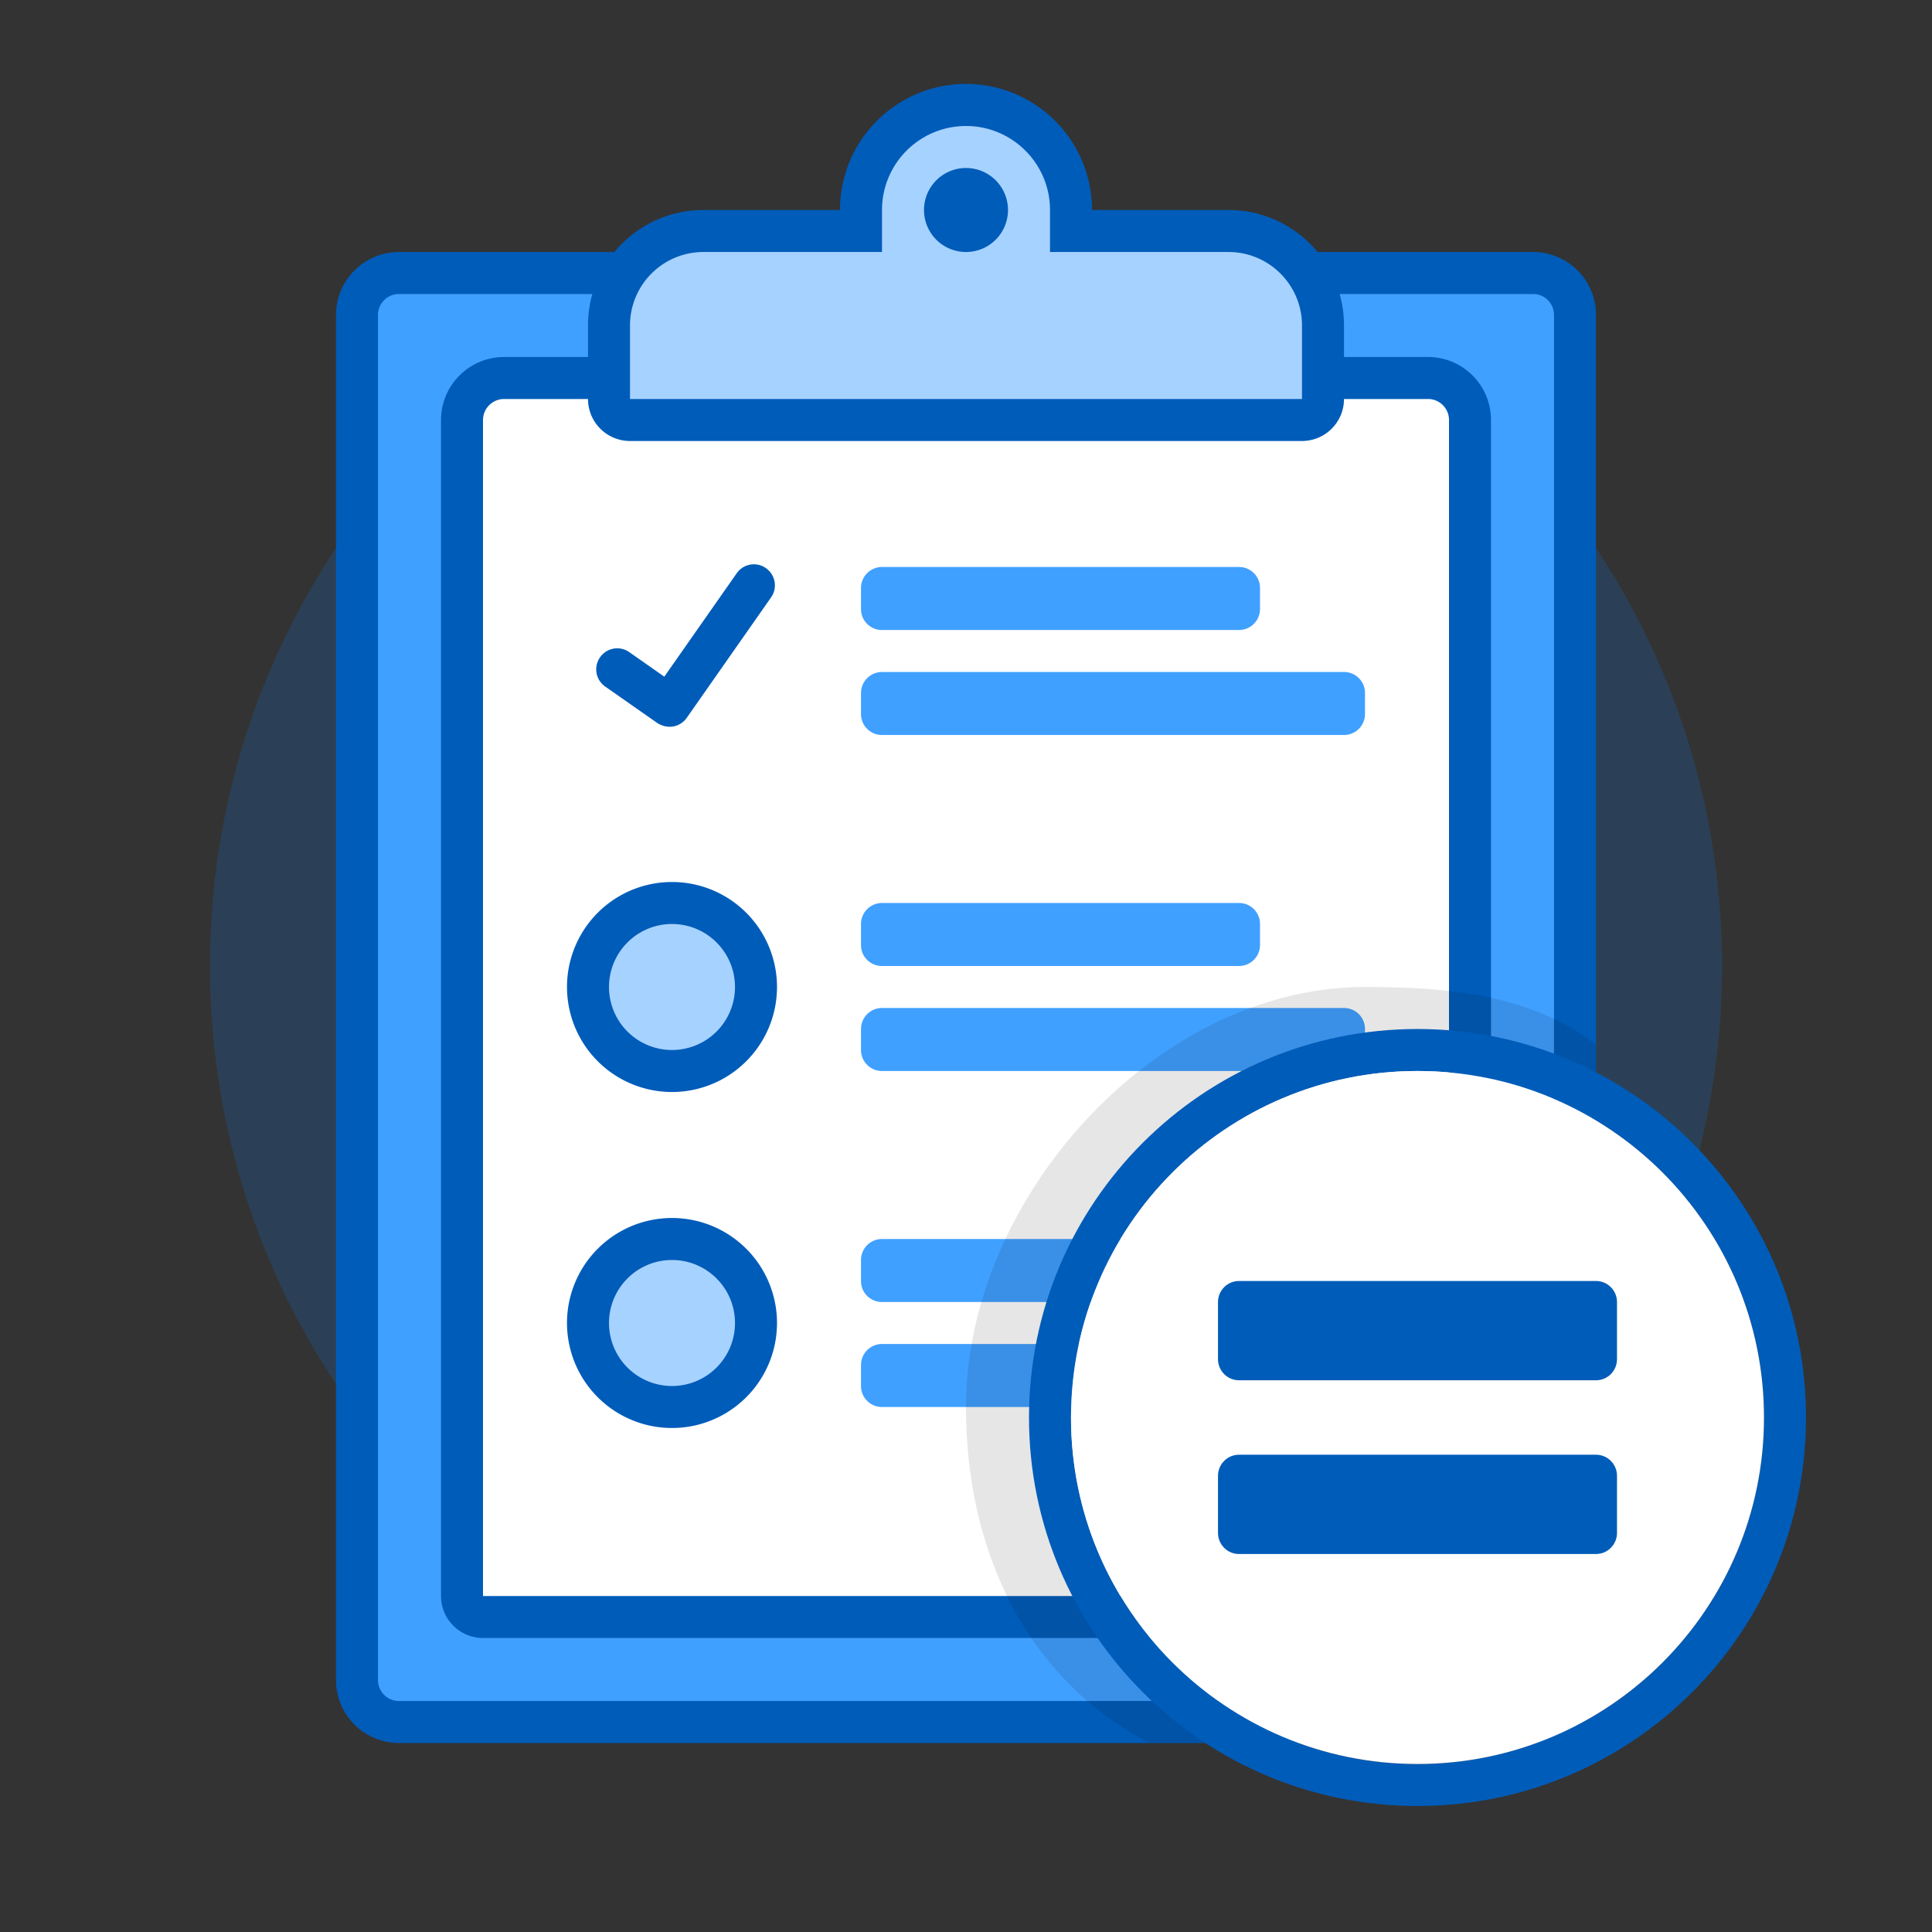 <svg xmlns="http://www.w3.org/2000/svg" width="92" height="92" class="wd-applet wd-applet-reports-headcount" focusable="false" role="presentation" viewBox="0 0 92 92"><rect x="0" y="0" width="92" height="92" fill="#333333" stroke="none"/><g fill="none" fill-rule="evenodd" class="wd-icon-container"><g fill="#0B77E3" fill-opacity=".2" class="animate-flood"><path d="M46 82c19.882 0 36-16.118 36-36S65.882 10 46 10 10 26.118 10 46s16.118 36 36 36z" class="color-400-alpha-20"/></g><g class="animate-shrink"><path fill="#005CB9" fill-rule="nonzero" d="M16 15a3 3 0 0 1 2.996-3h54.008A2.996 2.996 0 0 1 76 15v65a3 3 0 0 1-2.996 3H18.996A2.996 2.996 0 0 1 16 80V15z" class="color-500"/><path fill="#40A0FF" d="M18 15a1 1 0 0 1 .996-1h54.008c.55 0 .996.446.996 1v65a1 1 0 0 1-.996 1H18.996A.996.996 0 0 1 18 80V15zM21 20V76a2 2 0 0 0 2 2h44.996A3.006 3.006 0 0 0 71 74.999V20A2.999 2.999 0 0 0 67.996 17H24.004A3.006 3.006 0 0 0 21 20.001z" class="color-300"/><path fill="#FFF" d="M23 20.001c0-.553.455-1.001 1.004-1.001h43.992A.999.999 0 0 1 69 20.001V75c0 .553-.455 1.001-1.004 1.001H23V20.001z" class="color-100"/><path fill="#40A0FF" d="M41 27.999a1 1 0 0 1 .995-.999h17.01c.55 0 .995.443.995.999v1.002a1 1 0 0 1-.995.999h-17.01a.994.994 0 0 1-.995-.999v-1.002zm0 5A1 1 0 0 1 42 32h22c.552 0 1 .443 1 .999v1.002A1 1 0 0 1 64 35H42c-.552 0-1-.443-1-.999v-1.002zm0 11a1 1 0 0 1 .995-.999h17.01c.55 0 .995.443.995.999v1.002a1 1 0 0 1-.995.999h-17.01a.994.994 0 0 1-.995-.999v-1.002zm0 5A1 1 0 0 1 42 48h22c.552 0 1 .443 1 .999v1.002A1 1 0 0 1 64 51H42c-.552 0-1-.443-1-.999v-1.002zm0 11a1 1 0 0 1 .995-.999h17.01c.55 0 .995.443.995.999v1.002a1 1 0 0 1-.995.999h-17.01a.994.994 0 0 1-.995-.999v-1.002zm0 5A1 1 0 0 1 42 64h22c.552 0 1 .443 1 .999v1.002A1 1 0 0 1 64 67H42c-.552 0-1-.443-1-.999v-1.002z" class="color-300"/><path fill="#005CB9" fill-rule="nonzero" d="M32 42a5 5 0 1 1 0 10 5 5 0 0 1 0-10zm0 16a5 5 0 1 1 0 10 5 5 0 0 1 0-10zm-.494-23.467a1.01 1.01 0 0 1-.23-.12l-2.457-1.72a.997.997 0 0 1-.245-1.393.997.997 0 0 1 1.392-.246l1.668 1.168 3.448-4.924a.996.996 0 0 1 1.391-.244c.452.317.563.94.247 1.39l-4.018 5.739a.996.996 0 0 1-1.196.35z" class="color-500"/><path fill="#A6D2FF" d="M32 50a3 3 0 1 0 0-6 3 3 0 0 0 0 6zm0 16a3 3 0 1 0 0-6 3 3 0 0 0 0 6z" class="color-200"/><path fill="#005CB9" fill-rule="nonzero" d="M40 10h-6.5c-3.039 0-5.5 2.462-5.5 5.5V19a2 2 0 0 0 2 2h32a2 2 0 0 0 2-2v-3.5c0-3.035-2.464-5.5-5.5-5.5H52v-.004a6 6 0 0 0-12 0V10z" class="color-500"/><path fill="#A6D2FF" d="M46 6c2.21 0 4 1.797 4 3.996V12h8.5c1.933 0 3.5 1.57 3.5 3.5V19H30v-3.5c0-1.933 1.565-3.5 3.5-3.5H42V9.996A4 4 0 0 1 46 6zm0 2a2 2 0 1 0 0 4 2 2 0 0 0 0-4z" class="color-200"/><path fill="#000" d="M76 52.751v27.242a3 3 0 0 1-.456 1.597c-.717.519-1.473.986-2.264 1.397a3.08 3.08 0 0 1-.288.013H54.746C48.956 80.008 46 73.966 46 67c0-9.941 9.059-20 19-20 4.142 0 7.958.4 11 2.751v3z" class="color-shadow" opacity=".1"/></g><g class="animate-grow"><path fill="#005CB9" fill-rule="nonzero" d="M51 67.5C51 76.615 58.387 84 67.5 84 76.615 84 84 76.613 84 67.5 84 58.385 76.613 51 67.5 51 58.385 51 51 58.387 51 67.5zm-2 0C49 57.282 57.281 49 67.5 49 77.718 49 86 57.281 86 67.5 86 77.718 77.719 86 67.5 86 57.282 86 49 77.719 49 67.5z" class="color-500"/><path fill="#FFF" d="M51 67.5C51 76.615 58.387 84 67.5 84 76.615 84 84 76.613 84 67.5 84 58.385 76.613 51 67.5 51 58.385 51 51 58.387 51 67.5z" class="color-100"/><path fill="#005CB9" d="M76.005 61c.55 0 .995.453.995 1.003v2.722c0 .553-.45 1.002-.995 1.002h-17.01c-.55 0-.995-.453-.995-1.002v-2.722c0-.554.45-1.003.995-1.003h17.01zm0 8.273c.55 0 .995.453.995 1.002v2.722c0 .554-.45 1.003-.995 1.003h-17.01c-.55 0-.995-.453-.995-1.003v-2.722c0-.553.45-1.002.995-1.002h17.01z" class="color-500"/></g></g></svg>